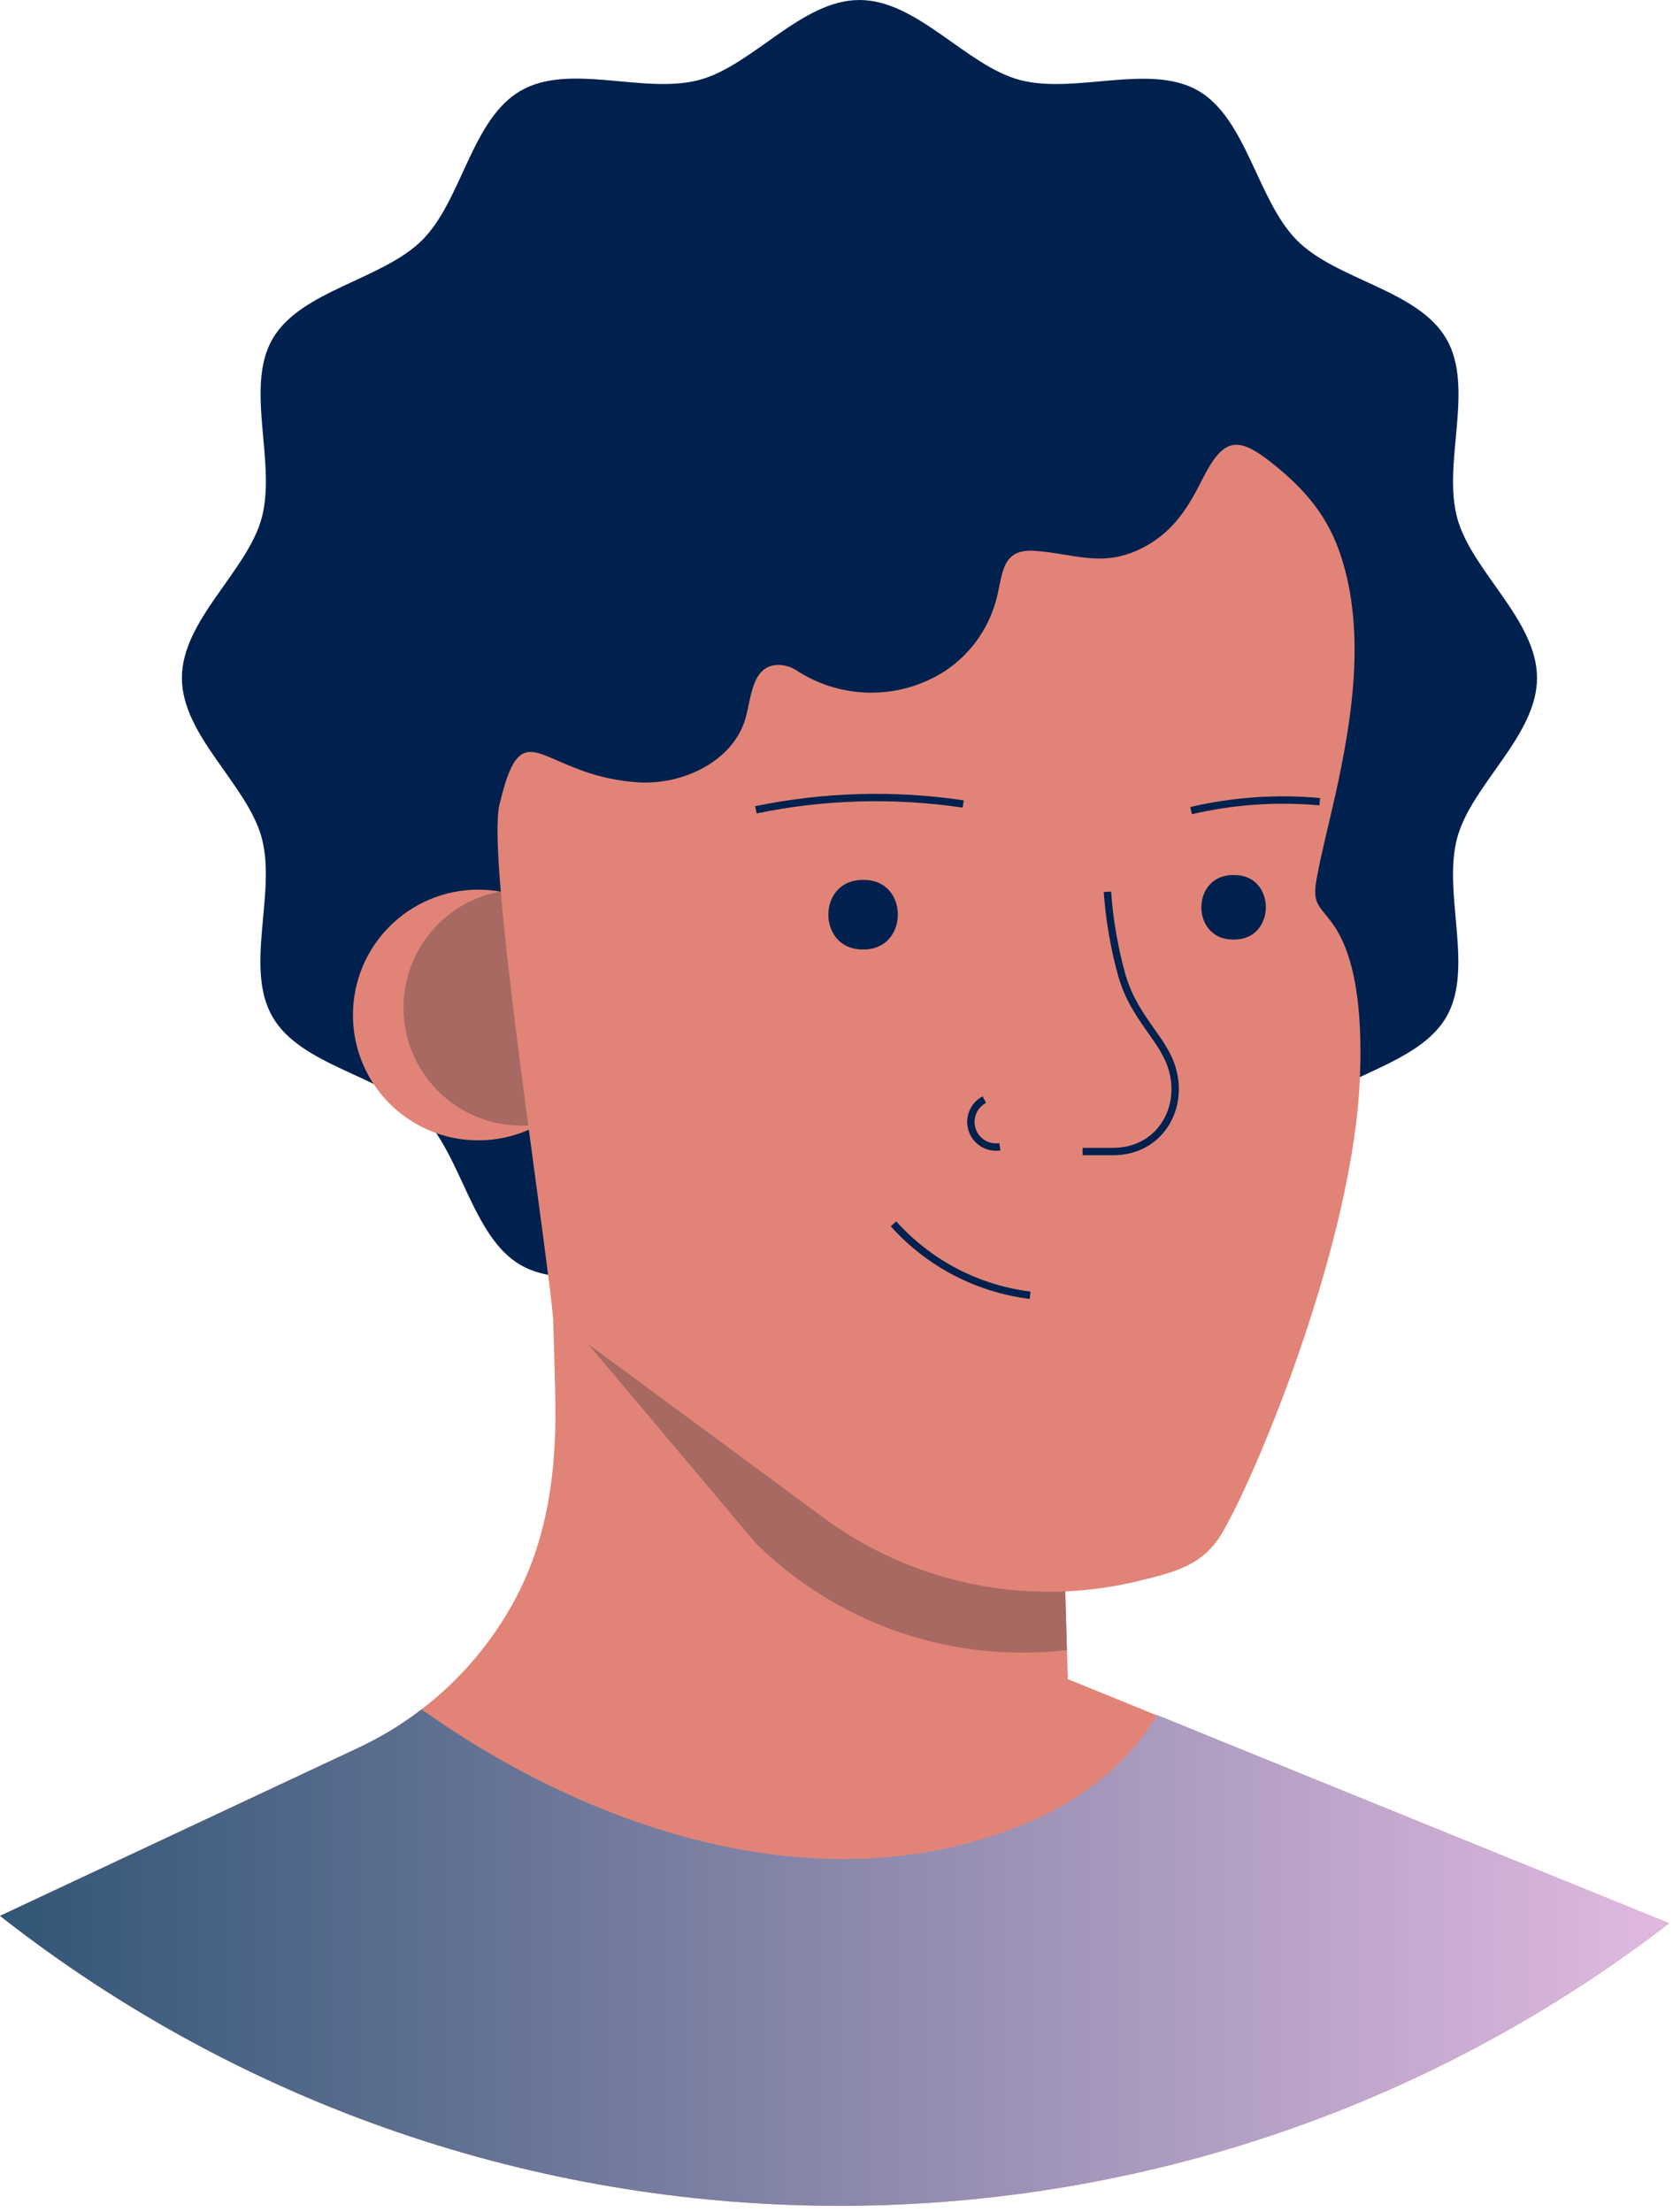 <svg width="227" height="300" viewBox="0 0 227 300" fill="none" xmlns="http://www.w3.org/2000/svg">
<path d="M208.55 91.94C208.55 99.81 199.65 106.41 197.71 113.67C195.71 121.19 200.05 131.34 196.25 137.92C192.45 144.5 181.38 145.92 175.97 151.29C170.56 156.66 169.26 167.71 162.59 171.57C155.92 175.43 145.86 171.03 138.35 173.04C131.09 174.98 124.49 183.88 116.61 183.88C108.73 183.88 102.14 174.98 94.88 173.04C87.37 171.04 77.21 175.38 70.64 171.57C64.07 167.76 62.64 156.71 57.26 151.29C51.88 145.87 40.84 144.59 36.98 137.92C33.12 131.25 37.52 121.19 35.52 113.67C33.58 106.41 24.68 99.81 24.68 91.94C24.68 84.07 33.58 77.47 35.52 70.21C37.52 62.69 33.18 52.54 36.98 45.96C40.78 39.38 51.85 37.96 57.26 32.59C62.67 27.22 63.96 16.17 70.64 12.31C77.32 8.45 87.37 12.85 94.88 10.84C102.14 8.9 108.74 0 116.61 0C124.48 0 131.09 8.9 138.35 10.84C145.86 12.84 156.01 8.5 162.59 12.31C169.17 16.12 170.59 27.17 175.97 32.59C181.35 38.01 192.39 39.29 196.25 45.96C200.11 52.63 195.7 62.69 197.71 70.21C199.65 77.47 208.55 84.07 208.55 91.94Z" fill="#00214E"/>
<circle cx="64.89" cy="137.66" r="17" fill="#E18477"/>
<circle cx="70.75" cy="136.66" r="16" fill="#A76962"/>
<path d="M226.48 260.84C159.632 312.311 66.391 311.9 0 259.84L48.66 237.03C50.977 235.941 53.202 234.663 55.31 233.21C55.95 232.77 56.59 232.31 57.2 231.83C62.496 227.778 66.855 222.631 69.98 216.74C73.98 209.19 75.3 200.85 75.36 192.35C75.36 186.63 75.05 180.91 74.99 175.18C74.95 172.013 74.917 168.843 74.89 165.67L76.89 166.67L82.07 169.41L84.48 169.82L112.36 174.56L143.48 179.86L144.42 211.86L144.88 227.4V227.73L156.98 232.65L226.48 260.84Z" fill="#E18477"/>
<path d="M144.76 223.79L143.22 223.95C128.17 225.269 113.301 219.913 102.55 209.3L75.17 176.79C75.08 173.89 74.97 176.79 74.94 173.88C74.9 170.713 74.867 167.543 74.84 164.37L76.84 165.37L82.04 168.06L84.45 168.47L112.33 173.21L143.45 178.51L144.39 210.51L144.76 223.79Z" fill="#A76962"/>
<path d="M70 103.06C69.21 104.06 68.51 106.01 67.76 109.17C66.03 116.5 73.61 164.63 75.06 178.79L111.48 205.65C123.584 214.687 139.044 217.955 153.77 214.59C159.64 213.2 163.36 212.3 166.01 207.59C171.13 198.59 183.7 167.8 184.52 146.08C184.75 139.92 184.6 130.52 180.8 125.26C178.95 122.71 178 122.66 178.67 119.05C179.34 115.44 180.35 111.58 181.18 107.84C183.47 97.51 185.3 85.84 181.99 75.56C180.23 70.06 177.12 66.42 172.7 62.89C167.98 59.11 166.03 59.29 163.2 64.89C161.29 68.69 159.37 71.89 155.5 74.05C149.89 77.16 146.07 75.14 140.5 74.71C135.62 74.34 136.14 78.11 135.07 81.71C133.962 85.489 131.567 88.761 128.3 90.96C122.227 94.9 114.416 94.943 108.3 91.07C107.47 90.475 106.471 90.163 105.45 90.18C102.11 90.36 101.96 94.37 101.2 97.25C99.59 103.25 92.58 106.57 86.35 106.09C76.19 105.33 72.57 99.67 70 103.06Z" fill="#E18477"/>
<path d="M150.26 120.95C150.535 124.835 151.205 128.681 152.26 132.43C153.26 135.74 154.78 137.8 156.78 140.65C157.471 141.591 158.07 142.595 158.57 143.65C161.21 149.59 157.7 156.18 151.02 156.18H146.89" stroke="#00214E"/>
<path d="M121.23 165.98C126.038 171.342 132.623 174.784 139.77 175.67" stroke="#00214E"/>
<path d="M102.56 109.83C111.818 107.919 121.34 107.651 130.69 109.04" stroke="#00214E"/>
<path d="M161.61 109.94C167.328 108.607 173.223 108.199 179.07 108.73" stroke="#00214E"/>
<path d="M226.48 260.84C159.632 312.311 66.391 311.9 0 259.84L48.66 237.03C50.977 235.941 53.202 234.663 55.31 233.21C55.95 232.77 56.59 232.31 57.2 231.83C80.75 248.59 112.89 259.16 140.69 246.65C147.31 243.65 153.39 238.81 156.99 232.59L226.48 260.84Z" fill="url(#paint0_linear_3_4273)"/>
<path d="M133.56 149.14C132.081 149.914 131.379 151.645 131.903 153.23C132.426 154.816 134.021 155.789 135.67 155.53" stroke="#00214E"/>
<path d="M117.24 119.34C123.35 119.34 123.35 128.72 117.24 128.77H116.97C110.87 128.72 110.87 119.39 116.97 119.34H117.24Z" fill="#00214E"/>
<path d="M167.51 118.68C173.17 118.68 173.17 127.38 167.51 127.43H167.25C161.59 127.38 161.59 118.73 167.25 118.68H167.51Z" fill="#00214E"/>
<defs>
<linearGradient id="paint0_linear_3_4273" x1="0" y1="299.158" x2="226.48" y2="299.158" gradientUnits="userSpaceOnUse">
<stop stop-color="#315676"/>
<stop offset="1" stop-color="#E1B9E0"/>
</linearGradient>
</defs>
</svg>
